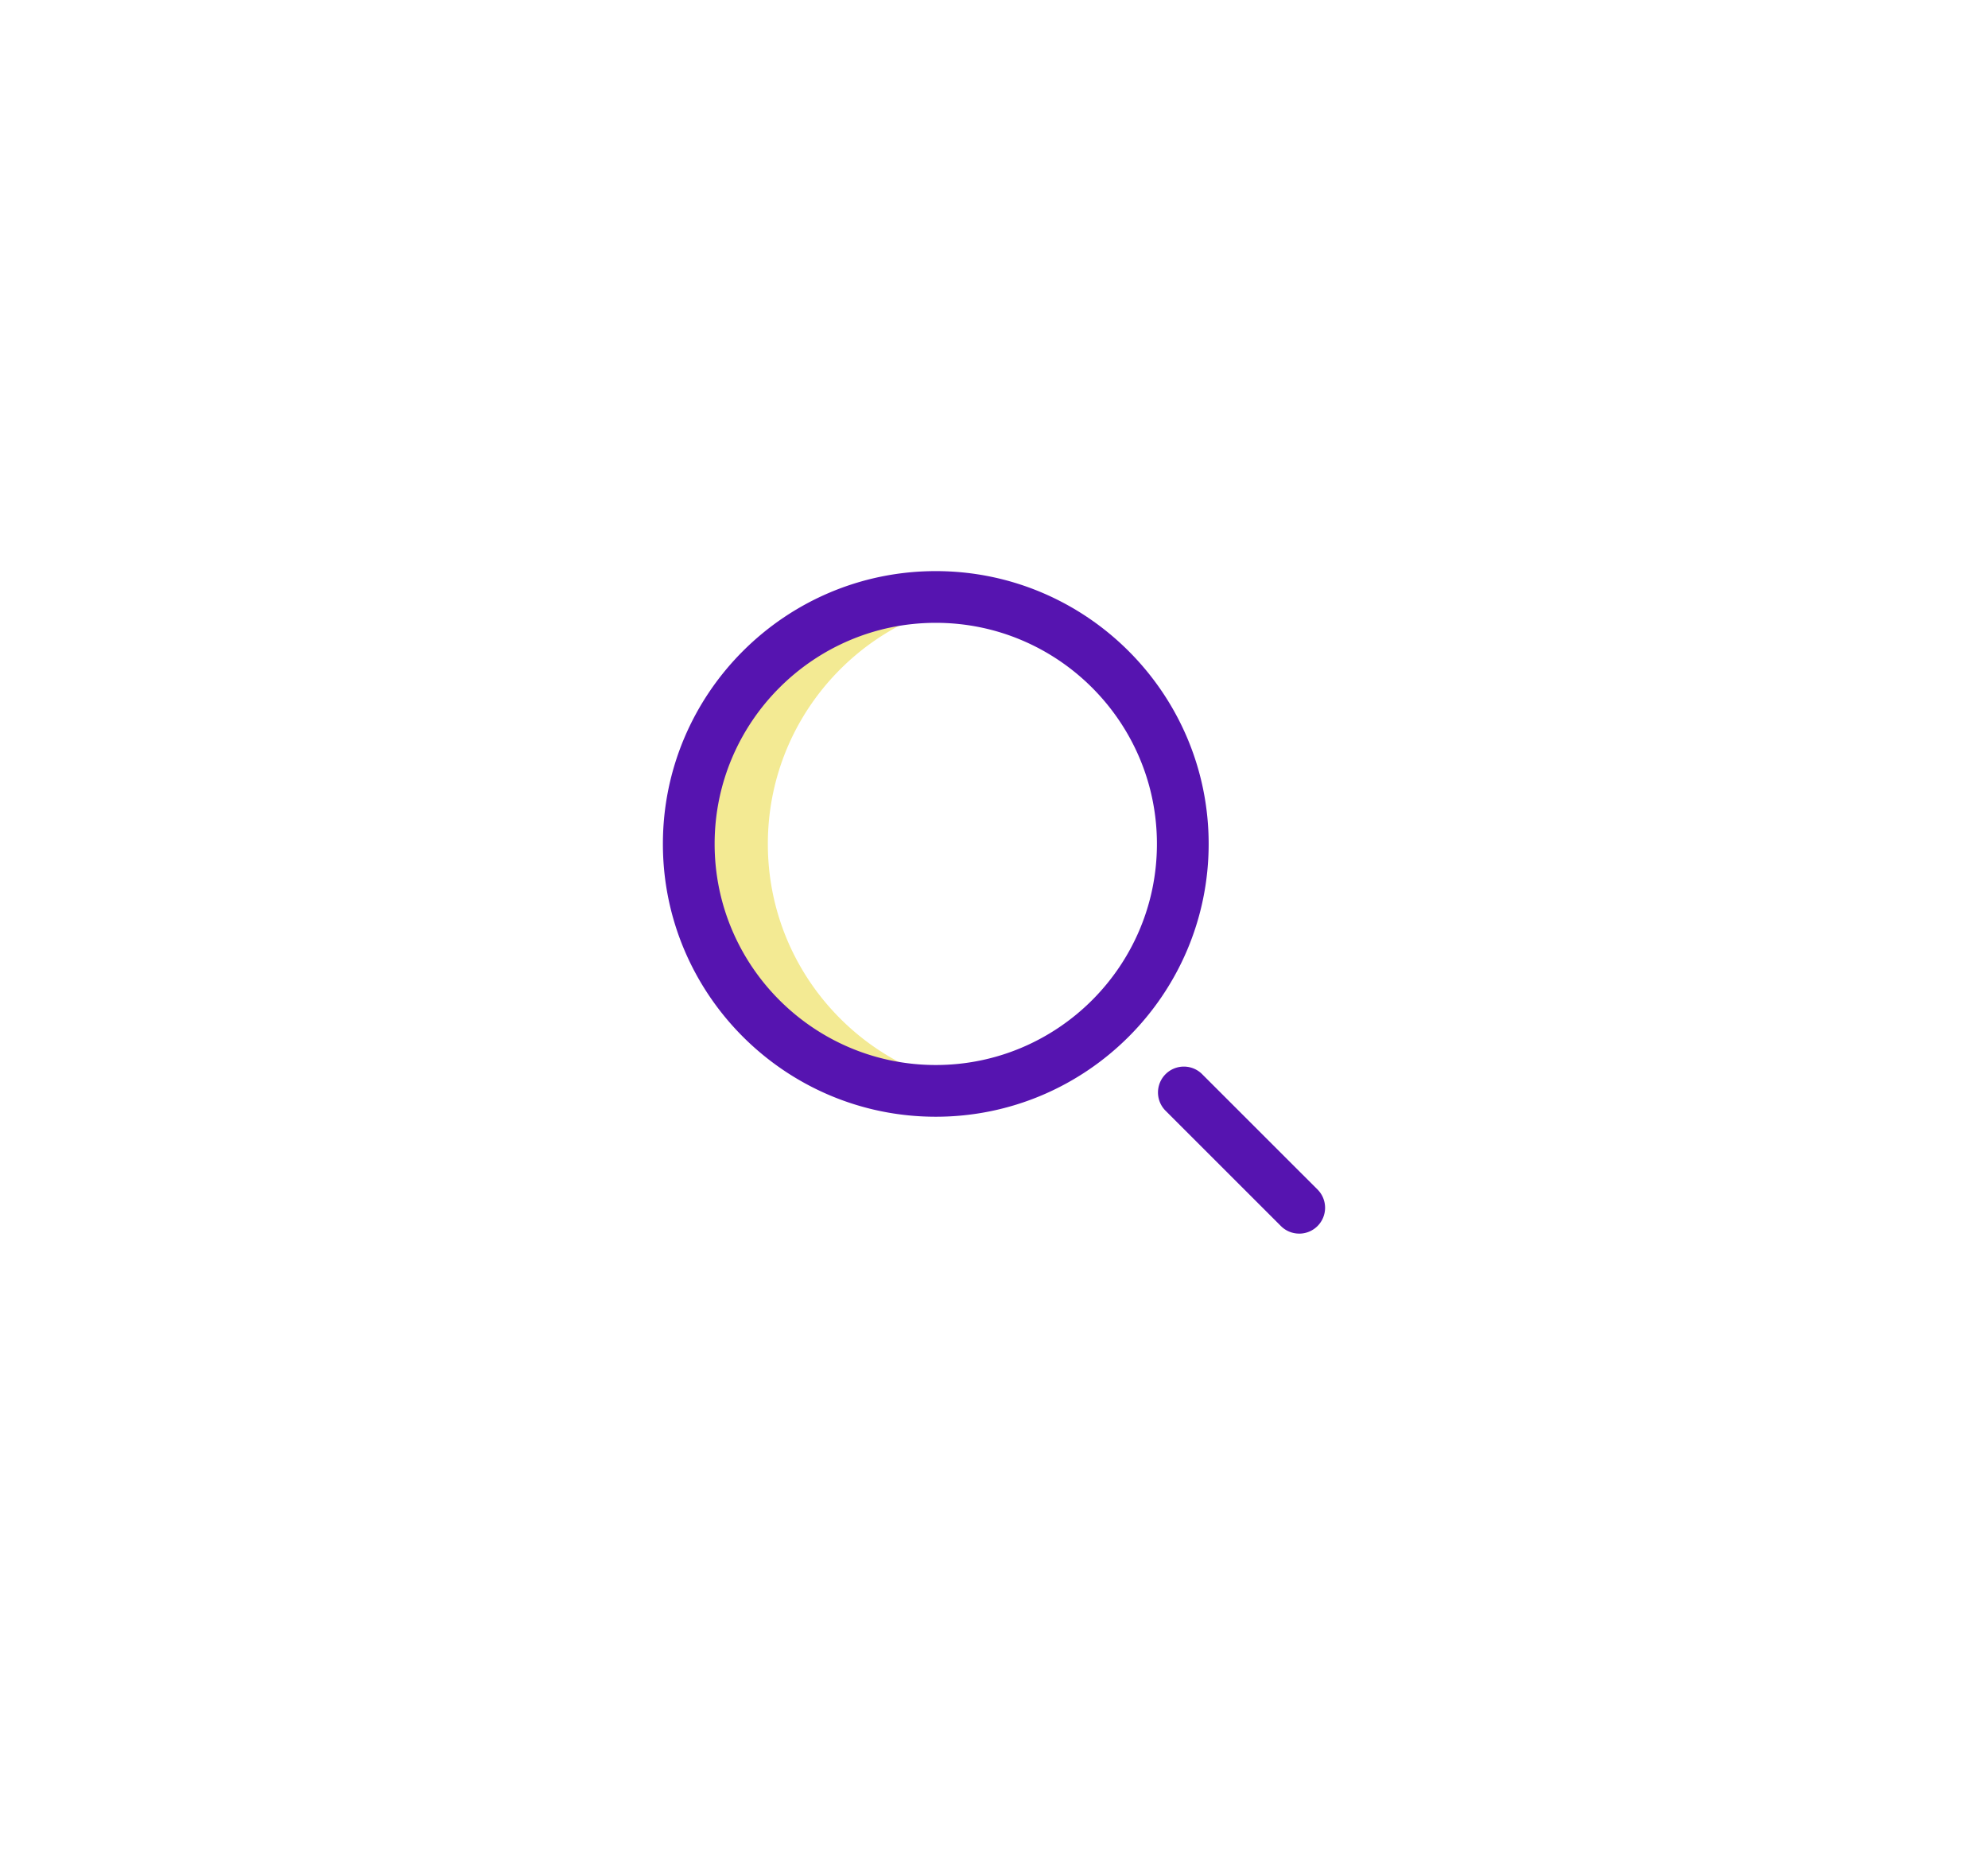 <svg width="87" height="82" fill="none" xmlns="http://www.w3.org/2000/svg"><g filter="url(#filter0_d)"><rect x="12" y="11" width="63" height="58" rx="15" fill="#fff"/></g><g clip-path="url(#clip0)"><path d="M33.603 36.943c0-5.413 3.978-9.896 9.169-10.687a10.884 10.884 0 00-1.641-.124c-5.97 0-10.81 4.84-10.81 10.81 0 5.97 4.84 10.81 10.81 10.81.558 0 1.106-.042 1.641-.123-5.191-.791-9.169-5.274-9.169-10.686z" fill="#F3EA93"/><path d="M40.952 48.884c-6.584 0-11.942-5.357-11.942-11.942S34.367 25 40.952 25s11.942 5.357 11.942 11.942-5.357 11.942-11.942 11.942zm0-21.62c-5.336 0-9.678 4.341-9.678 9.678 0 5.337 4.342 9.678 9.678 9.678 5.337 0 9.678-4.341 9.678-9.678 0-5.337-4.341-9.678-9.678-9.678zM56.856 54c-.29 0-.579-.11-.8-.331l-5.065-5.065a1.132 1.132 0 011.6-1.601l5.066 5.065a1.132 1.132 0 01-.8 1.933z" fill="#5614B0"/></g><defs><clipPath id="clip0"><path fill="#fff" transform="translate(29 25)" d="M0 0h29v29H0z"/></clipPath><filter id="filter0_d" x="0" y="0" width="87" height="82" filterUnits="userSpaceOnUse" color-interpolation-filters="sRGB"><feFlood flood-opacity="0" result="BackgroundImageFix"/><feColorMatrix in="SourceAlpha" values="0 0 0 0 0 0 0 0 0 0 0 0 0 0 0 0 0 0 127 0"/><feOffset dy="1"/><feGaussianBlur stdDeviation="6"/><feColorMatrix values="0 0 0 0 0 0 0 0 0 0 0 0 0 0 0 0 0 0 0.1 0"/><feBlend in2="BackgroundImageFix" result="effect1_dropShadow"/><feBlend in="SourceGraphic" in2="effect1_dropShadow" result="shape"/></filter></defs></svg>